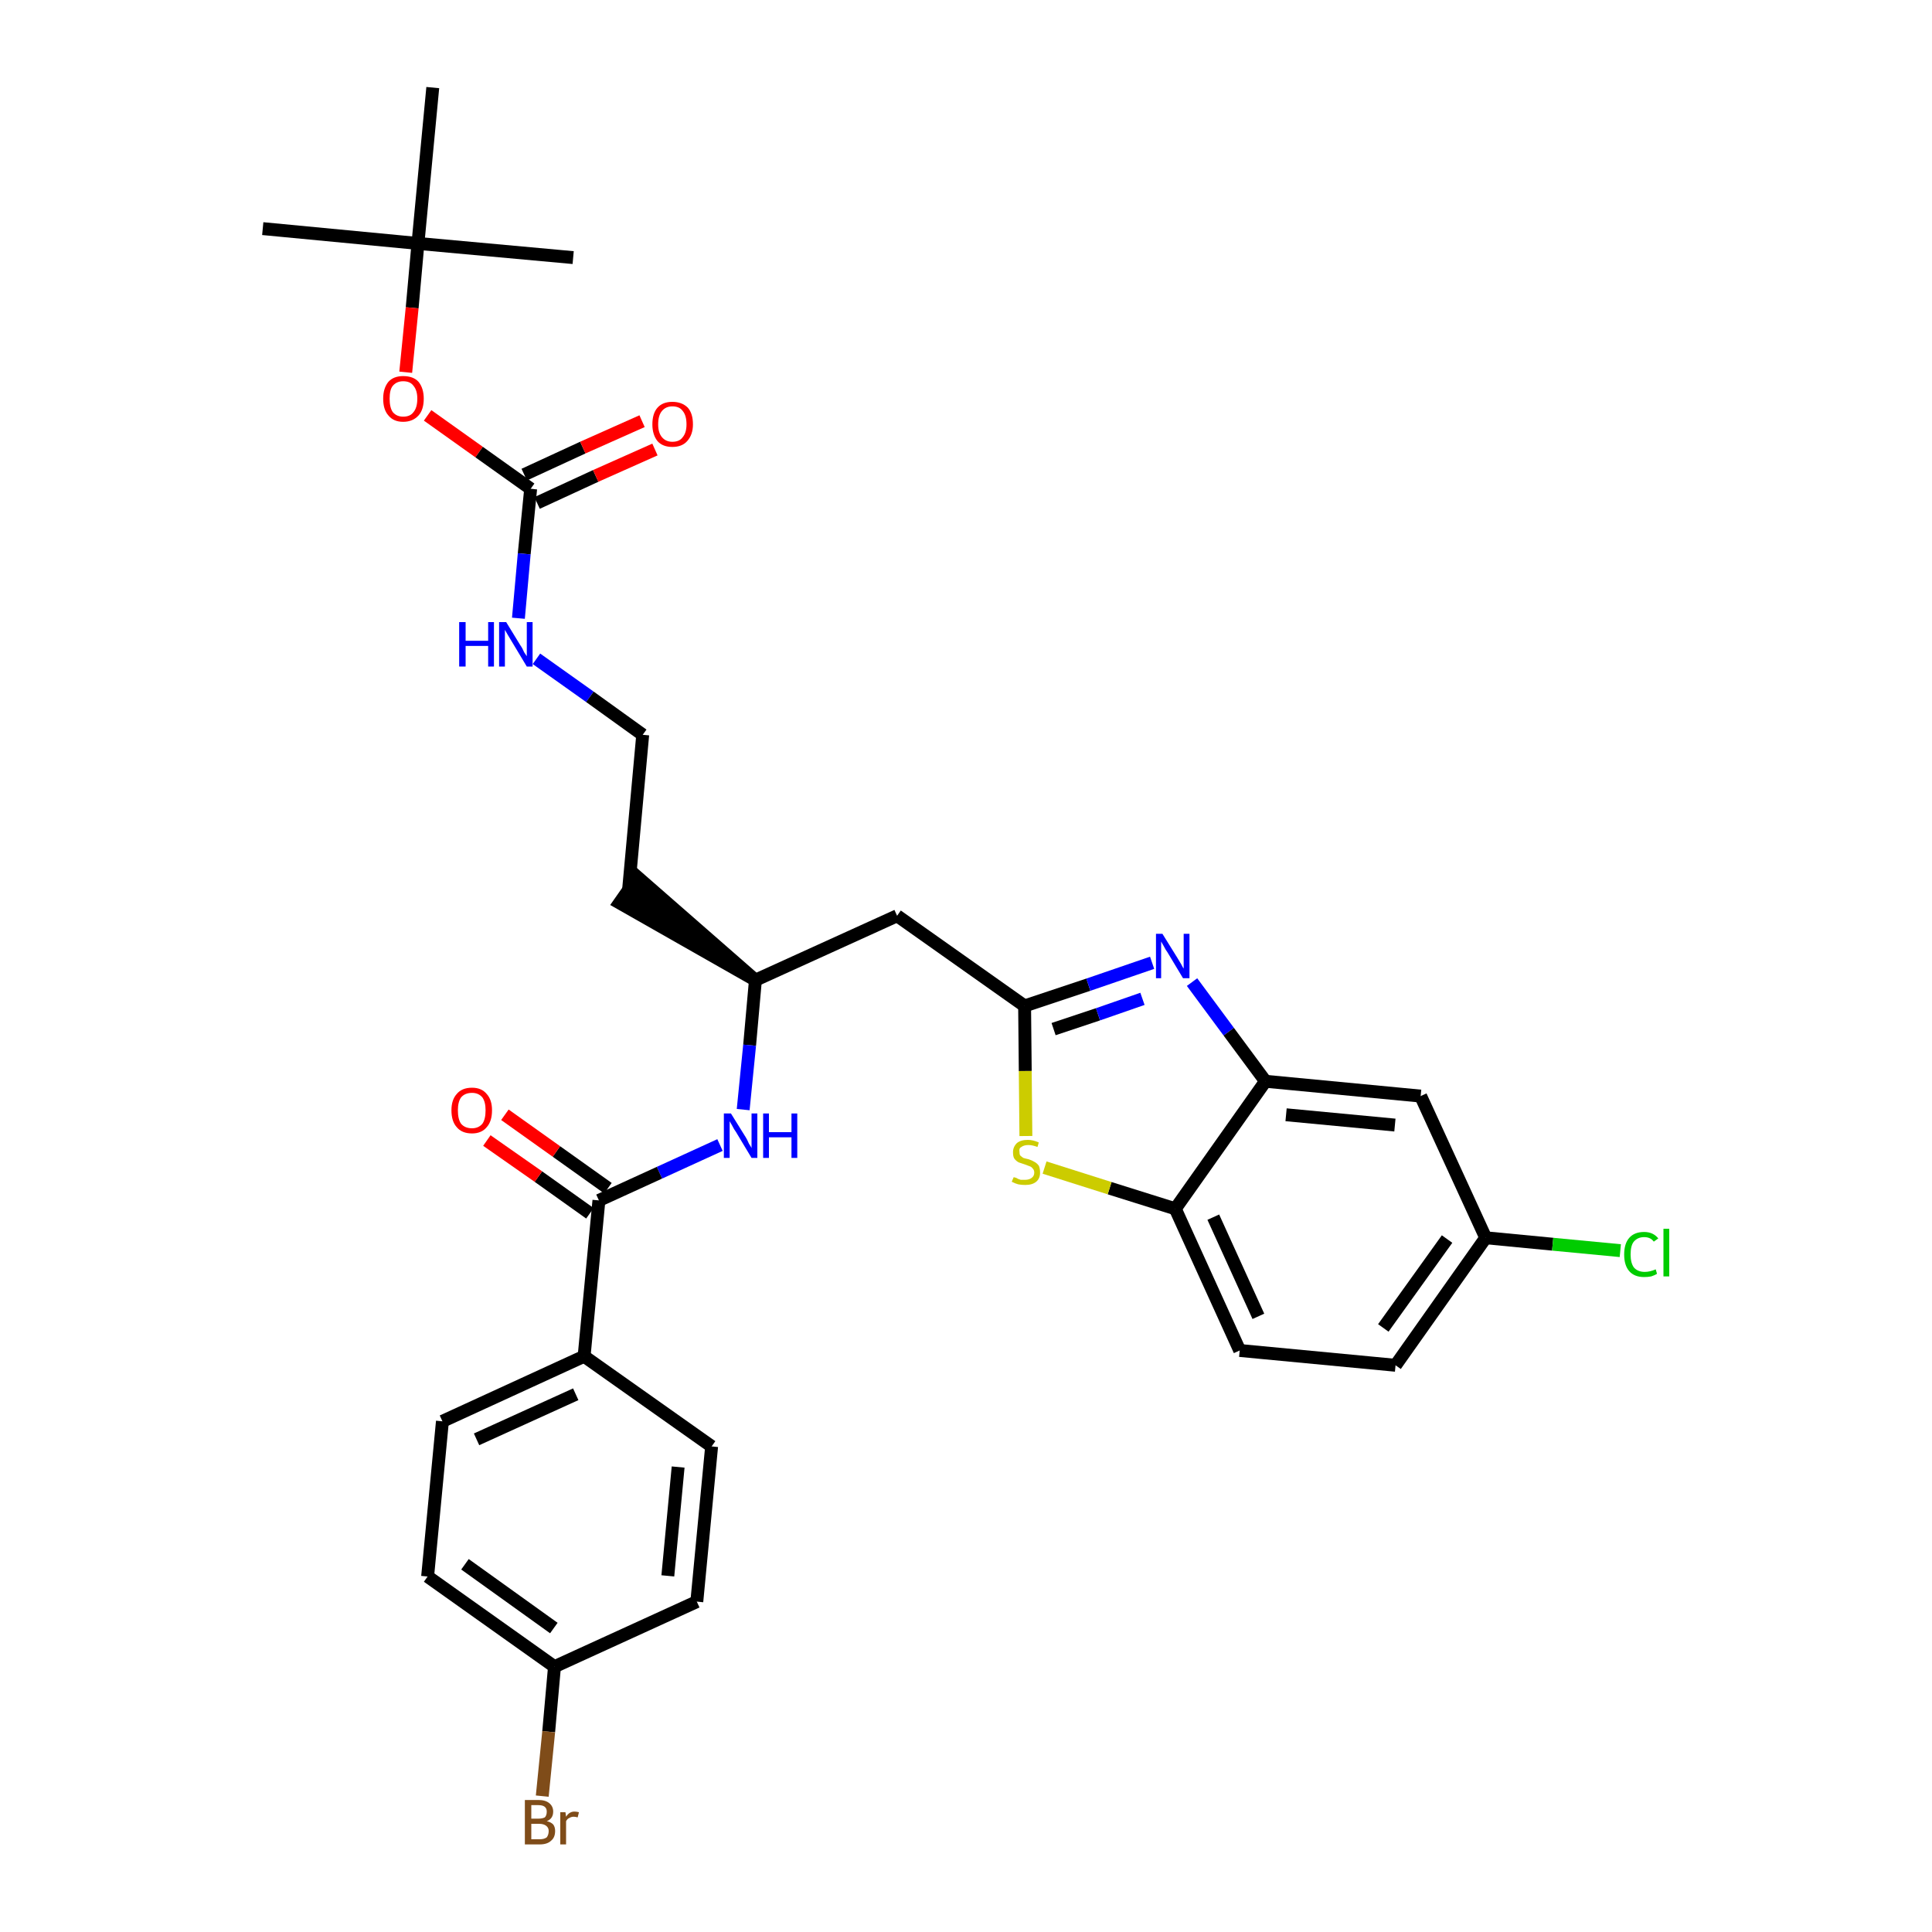 <?xml version='1.0' encoding='iso-8859-1'?>
<svg version='1.1' baseProfile='full'
              xmlns='http://www.w3.org/2000/svg'
                      xmlns:rdkit='http://www.rdkit.org/xml'
                      xmlns:xlink='http://www.w3.org/1999/xlink'
                  xml:space='preserve'
width='300px' height='300px' viewBox='0 0 300 300'>
<!-- END OF HEADER -->
<path class='bond-0 atom-0 atom-1' d='M 40.8,35.5 L 64.9,37.8' style='fill:none;fill-rule:evenodd;stroke:#000000;stroke-width:2.0px;stroke-linecap:butt;stroke-linejoin:miter;stroke-opacity:1' />
<path class='bond-1 atom-1 atom-2' d='M 64.9,37.8 L 89.0,40.0' style='fill:none;fill-rule:evenodd;stroke:#000000;stroke-width:2.0px;stroke-linecap:butt;stroke-linejoin:miter;stroke-opacity:1' />
<path class='bond-2 atom-1 atom-3' d='M 64.9,37.8 L 67.2,13.6' style='fill:none;fill-rule:evenodd;stroke:#000000;stroke-width:2.0px;stroke-linecap:butt;stroke-linejoin:miter;stroke-opacity:1' />
<path class='bond-3 atom-1 atom-4' d='M 64.9,37.8 L 64.0,47.8' style='fill:none;fill-rule:evenodd;stroke:#000000;stroke-width:2.0px;stroke-linecap:butt;stroke-linejoin:miter;stroke-opacity:1' />
<path class='bond-3 atom-1 atom-4' d='M 64.0,47.8 L 63.0,57.8' style='fill:none;fill-rule:evenodd;stroke:#FF0000;stroke-width:2.0px;stroke-linecap:butt;stroke-linejoin:miter;stroke-opacity:1' />
<path class='bond-4 atom-4 atom-5' d='M 66.4,64.5 L 74.4,70.2' style='fill:none;fill-rule:evenodd;stroke:#FF0000;stroke-width:2.0px;stroke-linecap:butt;stroke-linejoin:miter;stroke-opacity:1' />
<path class='bond-4 atom-4 atom-5' d='M 74.4,70.2 L 82.4,75.9' style='fill:none;fill-rule:evenodd;stroke:#000000;stroke-width:2.0px;stroke-linecap:butt;stroke-linejoin:miter;stroke-opacity:1' />
<path class='bond-5 atom-5 atom-6' d='M 83.4,78.1 L 92.5,73.9' style='fill:none;fill-rule:evenodd;stroke:#000000;stroke-width:2.0px;stroke-linecap:butt;stroke-linejoin:miter;stroke-opacity:1' />
<path class='bond-5 atom-5 atom-6' d='M 92.5,73.9 L 101.7,69.8' style='fill:none;fill-rule:evenodd;stroke:#FF0000;stroke-width:2.0px;stroke-linecap:butt;stroke-linejoin:miter;stroke-opacity:1' />
<path class='bond-5 atom-5 atom-6' d='M 81.4,73.7 L 90.5,69.5' style='fill:none;fill-rule:evenodd;stroke:#000000;stroke-width:2.0px;stroke-linecap:butt;stroke-linejoin:miter;stroke-opacity:1' />
<path class='bond-5 atom-5 atom-6' d='M 90.5,69.5 L 99.7,65.4' style='fill:none;fill-rule:evenodd;stroke:#FF0000;stroke-width:2.0px;stroke-linecap:butt;stroke-linejoin:miter;stroke-opacity:1' />
<path class='bond-6 atom-5 atom-7' d='M 82.4,75.9 L 81.4,86.0' style='fill:none;fill-rule:evenodd;stroke:#000000;stroke-width:2.0px;stroke-linecap:butt;stroke-linejoin:miter;stroke-opacity:1' />
<path class='bond-6 atom-5 atom-7' d='M 81.4,86.0 L 80.5,96.0' style='fill:none;fill-rule:evenodd;stroke:#0000FF;stroke-width:2.0px;stroke-linecap:butt;stroke-linejoin:miter;stroke-opacity:1' />
<path class='bond-7 atom-7 atom-8' d='M 83.3,102.3 L 91.6,108.2' style='fill:none;fill-rule:evenodd;stroke:#0000FF;stroke-width:2.0px;stroke-linecap:butt;stroke-linejoin:miter;stroke-opacity:1' />
<path class='bond-7 atom-7 atom-8' d='M 91.6,108.2 L 99.8,114.1' style='fill:none;fill-rule:evenodd;stroke:#000000;stroke-width:2.0px;stroke-linecap:butt;stroke-linejoin:miter;stroke-opacity:1' />
<path class='bond-8 atom-8 atom-9' d='M 99.8,114.1 L 97.6,138.2' style='fill:none;fill-rule:evenodd;stroke:#000000;stroke-width:2.0px;stroke-linecap:butt;stroke-linejoin:miter;stroke-opacity:1' />
<path class='bond-9 atom-10 atom-9' d='M 117.3,152.2 L 99.0,136.2 L 96.2,140.2 Z' style='fill:#000000;fill-rule:evenodd;fill-opacity:1;stroke:#000000;stroke-width:2.0px;stroke-linecap:butt;stroke-linejoin:miter;stroke-opacity:1;' />
<path class='bond-10 atom-10 atom-11' d='M 117.3,152.2 L 139.3,142.2' style='fill:none;fill-rule:evenodd;stroke:#000000;stroke-width:2.0px;stroke-linecap:butt;stroke-linejoin:miter;stroke-opacity:1' />
<path class='bond-21 atom-10 atom-22' d='M 117.3,152.2 L 116.4,162.3' style='fill:none;fill-rule:evenodd;stroke:#000000;stroke-width:2.0px;stroke-linecap:butt;stroke-linejoin:miter;stroke-opacity:1' />
<path class='bond-21 atom-10 atom-22' d='M 116.4,162.3 L 115.4,172.3' style='fill:none;fill-rule:evenodd;stroke:#0000FF;stroke-width:2.0px;stroke-linecap:butt;stroke-linejoin:miter;stroke-opacity:1' />
<path class='bond-11 atom-11 atom-12' d='M 139.3,142.2 L 159.1,156.2' style='fill:none;fill-rule:evenodd;stroke:#000000;stroke-width:2.0px;stroke-linecap:butt;stroke-linejoin:miter;stroke-opacity:1' />
<path class='bond-12 atom-12 atom-13' d='M 159.1,156.2 L 169.0,152.9' style='fill:none;fill-rule:evenodd;stroke:#000000;stroke-width:2.0px;stroke-linecap:butt;stroke-linejoin:miter;stroke-opacity:1' />
<path class='bond-12 atom-12 atom-13' d='M 169.0,152.9 L 178.9,149.5' style='fill:none;fill-rule:evenodd;stroke:#0000FF;stroke-width:2.0px;stroke-linecap:butt;stroke-linejoin:miter;stroke-opacity:1' />
<path class='bond-12 atom-12 atom-13' d='M 163.6,159.8 L 170.5,157.5' style='fill:none;fill-rule:evenodd;stroke:#000000;stroke-width:2.0px;stroke-linecap:butt;stroke-linejoin:miter;stroke-opacity:1' />
<path class='bond-12 atom-12 atom-13' d='M 170.5,157.5 L 177.4,155.1' style='fill:none;fill-rule:evenodd;stroke:#0000FF;stroke-width:2.0px;stroke-linecap:butt;stroke-linejoin:miter;stroke-opacity:1' />
<path class='bond-31 atom-21 atom-12' d='M 159.3,176.4 L 159.2,166.3' style='fill:none;fill-rule:evenodd;stroke:#CCCC00;stroke-width:2.0px;stroke-linecap:butt;stroke-linejoin:miter;stroke-opacity:1' />
<path class='bond-31 atom-21 atom-12' d='M 159.2,166.3 L 159.1,156.2' style='fill:none;fill-rule:evenodd;stroke:#000000;stroke-width:2.0px;stroke-linecap:butt;stroke-linejoin:miter;stroke-opacity:1' />
<path class='bond-13 atom-13 atom-14' d='M 185.1,152.5 L 190.8,160.2' style='fill:none;fill-rule:evenodd;stroke:#0000FF;stroke-width:2.0px;stroke-linecap:butt;stroke-linejoin:miter;stroke-opacity:1' />
<path class='bond-13 atom-13 atom-14' d='M 190.8,160.2 L 196.5,167.9' style='fill:none;fill-rule:evenodd;stroke:#000000;stroke-width:2.0px;stroke-linecap:butt;stroke-linejoin:miter;stroke-opacity:1' />
<path class='bond-14 atom-14 atom-15' d='M 196.5,167.9 L 220.6,170.2' style='fill:none;fill-rule:evenodd;stroke:#000000;stroke-width:2.0px;stroke-linecap:butt;stroke-linejoin:miter;stroke-opacity:1' />
<path class='bond-14 atom-14 atom-15' d='M 199.7,173.1 L 216.6,174.7' style='fill:none;fill-rule:evenodd;stroke:#000000;stroke-width:2.0px;stroke-linecap:butt;stroke-linejoin:miter;stroke-opacity:1' />
<path class='bond-33 atom-20 atom-14' d='M 182.5,187.7 L 196.5,167.9' style='fill:none;fill-rule:evenodd;stroke:#000000;stroke-width:2.0px;stroke-linecap:butt;stroke-linejoin:miter;stroke-opacity:1' />
<path class='bond-15 atom-15 atom-16' d='M 220.6,170.2 L 230.7,192.2' style='fill:none;fill-rule:evenodd;stroke:#000000;stroke-width:2.0px;stroke-linecap:butt;stroke-linejoin:miter;stroke-opacity:1' />
<path class='bond-16 atom-16 atom-17' d='M 230.7,192.2 L 241.1,193.2' style='fill:none;fill-rule:evenodd;stroke:#000000;stroke-width:2.0px;stroke-linecap:butt;stroke-linejoin:miter;stroke-opacity:1' />
<path class='bond-16 atom-16 atom-17' d='M 241.1,193.2 L 251.6,194.2' style='fill:none;fill-rule:evenodd;stroke:#00CC00;stroke-width:2.0px;stroke-linecap:butt;stroke-linejoin:miter;stroke-opacity:1' />
<path class='bond-17 atom-16 atom-18' d='M 230.7,192.2 L 216.7,212.0' style='fill:none;fill-rule:evenodd;stroke:#000000;stroke-width:2.0px;stroke-linecap:butt;stroke-linejoin:miter;stroke-opacity:1' />
<path class='bond-17 atom-16 atom-18' d='M 224.7,192.4 L 214.8,206.2' style='fill:none;fill-rule:evenodd;stroke:#000000;stroke-width:2.0px;stroke-linecap:butt;stroke-linejoin:miter;stroke-opacity:1' />
<path class='bond-18 atom-18 atom-19' d='M 216.7,212.0 L 192.5,209.7' style='fill:none;fill-rule:evenodd;stroke:#000000;stroke-width:2.0px;stroke-linecap:butt;stroke-linejoin:miter;stroke-opacity:1' />
<path class='bond-19 atom-19 atom-20' d='M 192.5,209.7 L 182.5,187.7' style='fill:none;fill-rule:evenodd;stroke:#000000;stroke-width:2.0px;stroke-linecap:butt;stroke-linejoin:miter;stroke-opacity:1' />
<path class='bond-19 atom-19 atom-20' d='M 195.4,204.4 L 188.4,189.0' style='fill:none;fill-rule:evenodd;stroke:#000000;stroke-width:2.0px;stroke-linecap:butt;stroke-linejoin:miter;stroke-opacity:1' />
<path class='bond-20 atom-20 atom-21' d='M 182.5,187.7 L 172.3,184.5' style='fill:none;fill-rule:evenodd;stroke:#000000;stroke-width:2.0px;stroke-linecap:butt;stroke-linejoin:miter;stroke-opacity:1' />
<path class='bond-20 atom-20 atom-21' d='M 172.3,184.5 L 162.2,181.3' style='fill:none;fill-rule:evenodd;stroke:#CCCC00;stroke-width:2.0px;stroke-linecap:butt;stroke-linejoin:miter;stroke-opacity:1' />
<path class='bond-22 atom-22 atom-23' d='M 111.8,177.8 L 102.4,182.1' style='fill:none;fill-rule:evenodd;stroke:#0000FF;stroke-width:2.0px;stroke-linecap:butt;stroke-linejoin:miter;stroke-opacity:1' />
<path class='bond-22 atom-22 atom-23' d='M 102.4,182.1 L 93.0,186.4' style='fill:none;fill-rule:evenodd;stroke:#000000;stroke-width:2.0px;stroke-linecap:butt;stroke-linejoin:miter;stroke-opacity:1' />
<path class='bond-23 atom-23 atom-24' d='M 94.4,184.5 L 86.4,178.8' style='fill:none;fill-rule:evenodd;stroke:#000000;stroke-width:2.0px;stroke-linecap:butt;stroke-linejoin:miter;stroke-opacity:1' />
<path class='bond-23 atom-23 atom-24' d='M 86.4,178.8 L 78.4,173.1' style='fill:none;fill-rule:evenodd;stroke:#FF0000;stroke-width:2.0px;stroke-linecap:butt;stroke-linejoin:miter;stroke-opacity:1' />
<path class='bond-23 atom-23 atom-24' d='M 91.6,188.4 L 83.6,182.7' style='fill:none;fill-rule:evenodd;stroke:#000000;stroke-width:2.0px;stroke-linecap:butt;stroke-linejoin:miter;stroke-opacity:1' />
<path class='bond-23 atom-23 atom-24' d='M 83.6,182.7 L 75.6,177.1' style='fill:none;fill-rule:evenodd;stroke:#FF0000;stroke-width:2.0px;stroke-linecap:butt;stroke-linejoin:miter;stroke-opacity:1' />
<path class='bond-24 atom-23 atom-25' d='M 93.0,186.4 L 90.7,210.6' style='fill:none;fill-rule:evenodd;stroke:#000000;stroke-width:2.0px;stroke-linecap:butt;stroke-linejoin:miter;stroke-opacity:1' />
<path class='bond-25 atom-25 atom-26' d='M 90.7,210.6 L 68.7,220.7' style='fill:none;fill-rule:evenodd;stroke:#000000;stroke-width:2.0px;stroke-linecap:butt;stroke-linejoin:miter;stroke-opacity:1' />
<path class='bond-25 atom-25 atom-26' d='M 89.4,216.5 L 74.0,223.5' style='fill:none;fill-rule:evenodd;stroke:#000000;stroke-width:2.0px;stroke-linecap:butt;stroke-linejoin:miter;stroke-opacity:1' />
<path class='bond-32 atom-31 atom-25' d='M 110.5,224.6 L 90.7,210.6' style='fill:none;fill-rule:evenodd;stroke:#000000;stroke-width:2.0px;stroke-linecap:butt;stroke-linejoin:miter;stroke-opacity:1' />
<path class='bond-26 atom-26 atom-27' d='M 68.7,220.7 L 66.4,244.8' style='fill:none;fill-rule:evenodd;stroke:#000000;stroke-width:2.0px;stroke-linecap:butt;stroke-linejoin:miter;stroke-opacity:1' />
<path class='bond-27 atom-27 atom-28' d='M 66.4,244.8 L 86.1,258.8' style='fill:none;fill-rule:evenodd;stroke:#000000;stroke-width:2.0px;stroke-linecap:butt;stroke-linejoin:miter;stroke-opacity:1' />
<path class='bond-27 atom-27 atom-28' d='M 72.2,242.9 L 86.0,252.8' style='fill:none;fill-rule:evenodd;stroke:#000000;stroke-width:2.0px;stroke-linecap:butt;stroke-linejoin:miter;stroke-opacity:1' />
<path class='bond-28 atom-28 atom-29' d='M 86.1,258.8 L 85.2,268.9' style='fill:none;fill-rule:evenodd;stroke:#000000;stroke-width:2.0px;stroke-linecap:butt;stroke-linejoin:miter;stroke-opacity:1' />
<path class='bond-28 atom-28 atom-29' d='M 85.2,268.9 L 84.2,278.9' style='fill:none;fill-rule:evenodd;stroke:#7F4C19;stroke-width:2.0px;stroke-linecap:butt;stroke-linejoin:miter;stroke-opacity:1' />
<path class='bond-29 atom-28 atom-30' d='M 86.1,258.8 L 108.2,248.7' style='fill:none;fill-rule:evenodd;stroke:#000000;stroke-width:2.0px;stroke-linecap:butt;stroke-linejoin:miter;stroke-opacity:1' />
<path class='bond-30 atom-30 atom-31' d='M 108.2,248.7 L 110.5,224.6' style='fill:none;fill-rule:evenodd;stroke:#000000;stroke-width:2.0px;stroke-linecap:butt;stroke-linejoin:miter;stroke-opacity:1' />
<path class='bond-30 atom-30 atom-31' d='M 103.7,244.7 L 105.3,227.8' style='fill:none;fill-rule:evenodd;stroke:#000000;stroke-width:2.0px;stroke-linecap:butt;stroke-linejoin:miter;stroke-opacity:1' />
<path  class='atom-4' d='M 59.5 61.9
Q 59.5 60.3, 60.3 59.3
Q 61.1 58.4, 62.6 58.4
Q 64.2 58.4, 65.0 59.3
Q 65.8 60.3, 65.8 61.9
Q 65.8 63.6, 65.0 64.5
Q 64.1 65.5, 62.6 65.5
Q 61.1 65.5, 60.3 64.5
Q 59.5 63.6, 59.5 61.9
M 62.6 64.7
Q 63.7 64.7, 64.2 64.0
Q 64.8 63.3, 64.8 61.9
Q 64.8 60.6, 64.2 59.9
Q 63.7 59.2, 62.6 59.2
Q 61.6 59.2, 61.0 59.9
Q 60.5 60.5, 60.5 61.9
Q 60.5 63.3, 61.0 64.0
Q 61.6 64.7, 62.6 64.7
' fill='#FF0000'/>
<path  class='atom-6' d='M 101.3 65.9
Q 101.3 64.2, 102.1 63.3
Q 102.9 62.4, 104.4 62.4
Q 105.9 62.4, 106.8 63.3
Q 107.6 64.2, 107.6 65.9
Q 107.6 67.5, 106.7 68.5
Q 105.9 69.4, 104.4 69.4
Q 102.9 69.4, 102.1 68.5
Q 101.3 67.5, 101.3 65.9
M 104.4 68.6
Q 105.5 68.6, 106.0 67.9
Q 106.6 67.2, 106.6 65.9
Q 106.6 64.5, 106.0 63.8
Q 105.5 63.1, 104.4 63.1
Q 103.4 63.1, 102.8 63.8
Q 102.2 64.5, 102.2 65.9
Q 102.2 67.2, 102.8 67.9
Q 103.4 68.6, 104.4 68.6
' fill='#FF0000'/>
<path  class='atom-7' d='M 71.3 96.6
L 72.3 96.6
L 72.3 99.5
L 75.8 99.5
L 75.8 96.6
L 76.7 96.6
L 76.7 103.5
L 75.8 103.5
L 75.8 100.3
L 72.3 100.3
L 72.3 103.5
L 71.3 103.5
L 71.3 96.6
' fill='#0000FF'/>
<path  class='atom-7' d='M 78.6 96.6
L 80.8 100.2
Q 81.1 100.6, 81.4 101.3
Q 81.8 101.9, 81.8 101.9
L 81.8 96.6
L 82.7 96.6
L 82.7 103.5
L 81.8 103.5
L 79.4 99.5
Q 79.1 99.0, 78.8 98.5
Q 78.5 98.0, 78.4 97.8
L 78.4 103.5
L 77.5 103.5
L 77.5 96.6
L 78.6 96.6
' fill='#0000FF'/>
<path  class='atom-13' d='M 180.5 145.0
L 182.8 148.7
Q 183.0 149.0, 183.4 149.7
Q 183.7 150.3, 183.8 150.4
L 183.8 145.0
L 184.7 145.0
L 184.7 151.9
L 183.7 151.9
L 181.3 147.9
Q 181.0 147.5, 180.7 146.9
Q 180.4 146.4, 180.3 146.2
L 180.3 151.9
L 179.5 151.9
L 179.5 145.0
L 180.5 145.0
' fill='#0000FF'/>
<path  class='atom-17' d='M 252.2 194.8
Q 252.2 193.1, 253.0 192.2
Q 253.8 191.3, 255.3 191.3
Q 256.7 191.3, 257.5 192.3
L 256.8 192.8
Q 256.3 192.1, 255.3 192.1
Q 254.3 192.1, 253.7 192.8
Q 253.2 193.4, 253.2 194.8
Q 253.2 196.1, 253.7 196.8
Q 254.3 197.5, 255.4 197.5
Q 256.2 197.5, 257.1 197.1
L 257.3 197.8
Q 257.0 198.0, 256.4 198.2
Q 255.9 198.3, 255.3 198.3
Q 253.8 198.3, 253.0 197.4
Q 252.2 196.5, 252.2 194.8
' fill='#00CC00'/>
<path  class='atom-17' d='M 258.3 190.8
L 259.2 190.8
L 259.2 198.2
L 258.3 198.2
L 258.3 190.8
' fill='#00CC00'/>
<path  class='atom-21' d='M 157.4 182.8
Q 157.5 182.8, 157.8 182.9
Q 158.1 183.1, 158.5 183.2
Q 158.8 183.2, 159.2 183.2
Q 159.8 183.2, 160.2 182.9
Q 160.6 182.6, 160.6 182.1
Q 160.6 181.7, 160.4 181.5
Q 160.2 181.2, 159.9 181.1
Q 159.6 181.0, 159.1 180.8
Q 158.5 180.6, 158.2 180.5
Q 157.8 180.3, 157.5 179.9
Q 157.3 179.6, 157.3 178.9
Q 157.3 178.1, 157.9 177.5
Q 158.5 177.0, 159.6 177.0
Q 160.4 177.0, 161.3 177.4
L 161.1 178.1
Q 160.3 177.8, 159.7 177.8
Q 159.0 177.8, 158.6 178.1
Q 158.2 178.3, 158.3 178.8
Q 158.3 179.2, 158.4 179.4
Q 158.6 179.6, 158.9 179.8
Q 159.2 179.9, 159.7 180.0
Q 160.3 180.2, 160.6 180.4
Q 161.0 180.6, 161.3 181.0
Q 161.5 181.4, 161.5 182.1
Q 161.5 183.0, 160.9 183.5
Q 160.3 184.0, 159.2 184.0
Q 158.6 184.0, 158.1 183.9
Q 157.7 183.8, 157.1 183.5
L 157.4 182.8
' fill='#CCCC00'/>
<path  class='atom-22' d='M 113.5 172.9
L 115.8 176.6
Q 116.0 176.9, 116.3 177.6
Q 116.7 178.2, 116.7 178.3
L 116.7 172.9
L 117.6 172.9
L 117.6 179.8
L 116.7 179.8
L 114.3 175.8
Q 114.0 175.4, 113.7 174.8
Q 113.4 174.3, 113.3 174.1
L 113.3 179.8
L 112.4 179.8
L 112.4 172.9
L 113.5 172.9
' fill='#0000FF'/>
<path  class='atom-22' d='M 118.5 172.9
L 119.4 172.9
L 119.4 175.8
L 122.9 175.8
L 122.9 172.9
L 123.8 172.9
L 123.8 179.8
L 122.9 179.8
L 122.9 176.6
L 119.4 176.6
L 119.4 179.8
L 118.5 179.8
L 118.5 172.9
' fill='#0000FF'/>
<path  class='atom-24' d='M 70.1 172.4
Q 70.1 170.8, 70.9 169.9
Q 71.7 168.9, 73.3 168.9
Q 74.8 168.9, 75.6 169.9
Q 76.4 170.8, 76.4 172.4
Q 76.4 174.1, 75.6 175.0
Q 74.8 176.0, 73.3 176.0
Q 71.7 176.0, 70.9 175.0
Q 70.1 174.1, 70.1 172.4
M 73.3 175.2
Q 74.3 175.2, 74.9 174.5
Q 75.4 173.8, 75.4 172.4
Q 75.4 171.1, 74.9 170.4
Q 74.3 169.7, 73.3 169.7
Q 72.2 169.7, 71.6 170.4
Q 71.1 171.1, 71.1 172.4
Q 71.1 173.8, 71.6 174.5
Q 72.2 175.2, 73.3 175.2
' fill='#FF0000'/>
<path  class='atom-29' d='M 84.9 282.8
Q 85.5 282.9, 85.9 283.3
Q 86.2 283.7, 86.2 284.3
Q 86.2 285.3, 85.6 285.8
Q 85.0 286.4, 83.8 286.4
L 81.5 286.4
L 81.5 279.5
L 83.6 279.5
Q 84.7 279.5, 85.3 280.0
Q 85.9 280.5, 85.9 281.3
Q 85.9 282.4, 84.9 282.8
M 82.5 280.3
L 82.5 282.4
L 83.6 282.4
Q 84.2 282.4, 84.6 282.2
Q 84.9 281.9, 84.9 281.3
Q 84.9 280.3, 83.6 280.3
L 82.5 280.3
M 83.8 285.6
Q 84.5 285.6, 84.9 285.3
Q 85.2 284.9, 85.2 284.3
Q 85.2 283.8, 84.8 283.5
Q 84.4 283.2, 83.7 283.2
L 82.5 283.2
L 82.5 285.6
L 83.8 285.6
' fill='#7F4C19'/>
<path  class='atom-29' d='M 87.8 281.4
L 87.9 282.1
Q 88.4 281.3, 89.2 281.3
Q 89.5 281.3, 89.9 281.4
L 89.7 282.2
Q 89.3 282.1, 89.1 282.1
Q 88.7 282.1, 88.4 282.3
Q 88.1 282.4, 87.9 282.8
L 87.9 286.4
L 87.0 286.4
L 87.0 281.4
L 87.8 281.4
' fill='#7F4C19'/>
</svg>
